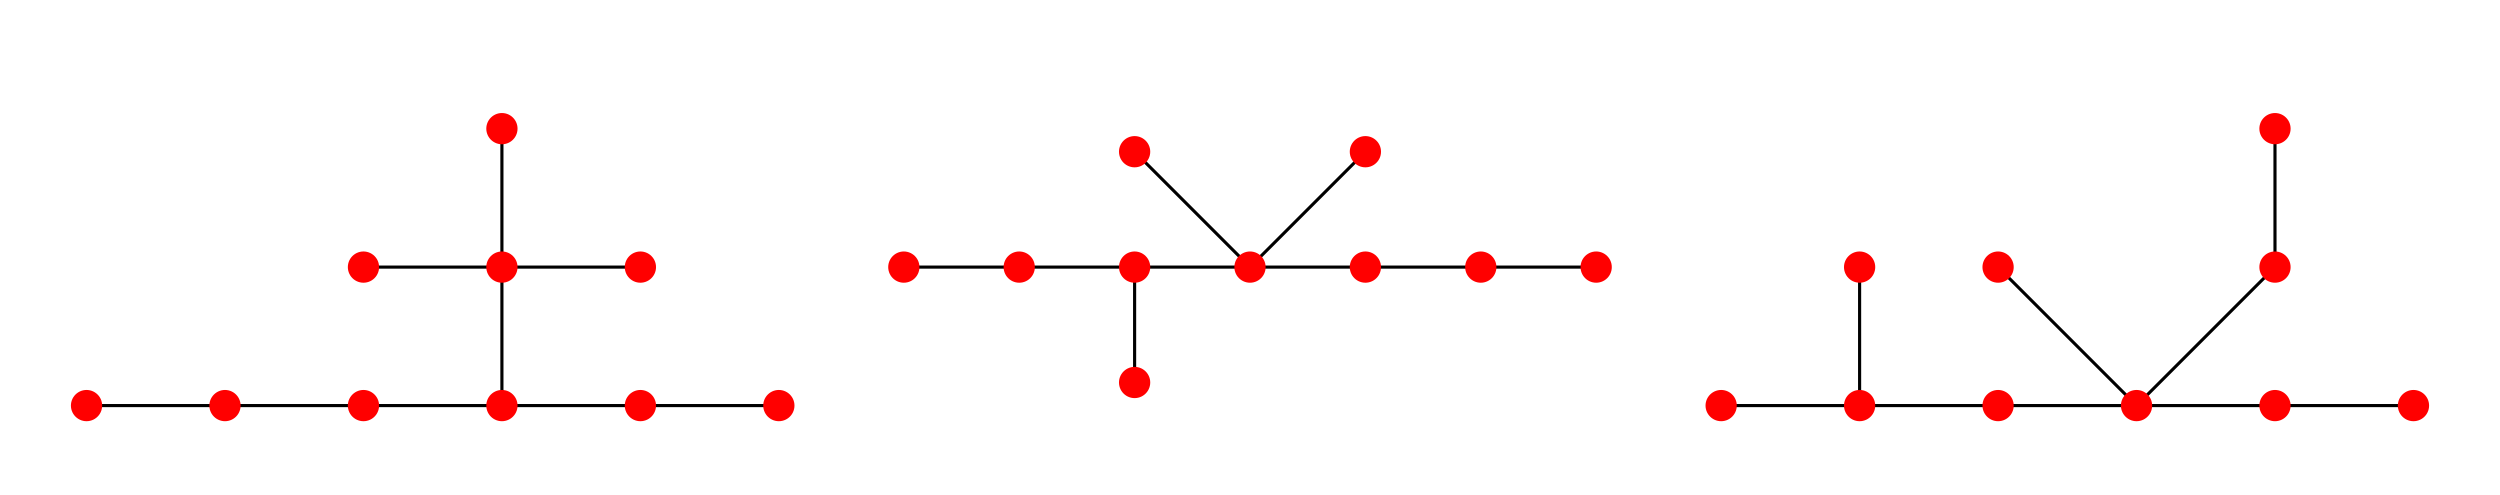 <?xml version="1.0" encoding="UTF-8"?>
<svg xmlns="http://www.w3.org/2000/svg" xmlns:xlink="http://www.w3.org/1999/xlink" width="288" height="57" viewBox="0 0 288 57">
<path fill="none" stroke-width="3.6" stroke-linecap="square" stroke-linejoin="miter" stroke="rgb(0%, 0%, 0%)" stroke-opacity="1" stroke-miterlimit="3.25" d="M 99.688 102.773 L 259.18 102.773 " transform="matrix(0.1, 0, 0, -0.1, 0, 57)"/>
<path fill="none" stroke-width="3.6" stroke-linecap="square" stroke-linejoin="miter" stroke="rgb(0%, 0%, 0%)" stroke-opacity="1" stroke-miterlimit="3.25" d="M 259.18 102.773 L 418.711 102.773 " transform="matrix(0.1, 0, 0, -0.1, 0, 57)"/>
<path fill="none" stroke-width="3.6" stroke-linecap="square" stroke-linejoin="miter" stroke="rgb(0%, 0%, 0%)" stroke-opacity="1" stroke-miterlimit="3.25" d="M 418.711 102.773 L 578.203 102.773 " transform="matrix(0.1, 0, 0, -0.1, 0, 57)"/>
<path fill="none" stroke-width="3.6" stroke-linecap="square" stroke-linejoin="miter" stroke="rgb(0%, 0%, 0%)" stroke-opacity="1" stroke-miterlimit="3.25" d="M 578.203 102.773 L 737.734 102.773 " transform="matrix(0.1, 0, 0, -0.1, 0, 57)"/>
<path fill="none" stroke-width="3.6" stroke-linecap="square" stroke-linejoin="miter" stroke="rgb(0%, 0%, 0%)" stroke-opacity="1" stroke-miterlimit="3.25" d="M 578.203 102.773 L 578.203 262.305 " transform="matrix(0.1, 0, 0, -0.1, 0, 57)"/>
<path fill="none" stroke-width="3.6" stroke-linecap="square" stroke-linejoin="miter" stroke="rgb(0%, 0%, 0%)" stroke-opacity="1" stroke-miterlimit="3.25" d="M 737.734 102.773 L 897.227 102.773 " transform="matrix(0.1, 0, 0, -0.1, 0, 57)"/>
<path fill="none" stroke-width="3.6" stroke-linecap="square" stroke-linejoin="miter" stroke="rgb(0%, 0%, 0%)" stroke-opacity="1" stroke-miterlimit="3.25" d="M 578.203 262.305 L 578.203 421.797 " transform="matrix(0.1, 0, 0, -0.1, 0, 57)"/>
<path fill="none" stroke-width="3.6" stroke-linecap="square" stroke-linejoin="miter" stroke="rgb(0%, 0%, 0%)" stroke-opacity="1" stroke-miterlimit="3.25" d="M 578.203 262.305 L 418.711 262.305 " transform="matrix(0.1, 0, 0, -0.1, 0, 57)"/>
<path fill="none" stroke-width="3.6" stroke-linecap="square" stroke-linejoin="miter" stroke="rgb(0%, 0%, 0%)" stroke-opacity="1" stroke-miterlimit="3.25" d="M 578.203 262.305 L 737.734 262.305 " transform="matrix(0.1, 0, 0, -0.1, 0, 57)"/>
<path fill="none" stroke-width="36" stroke-linecap="round" stroke-linejoin="miter" stroke="rgb(100%, 0%, 0%)" stroke-opacity="1" stroke-miterlimit="3.25" d="M 99.688 102.773 L 99.688 102.773 " transform="matrix(0.1, 0, 0, -0.1, 0, 57)"/>
<path fill="none" stroke-width="36" stroke-linecap="round" stroke-linejoin="miter" stroke="rgb(100%, 0%, 0%)" stroke-opacity="1" stroke-miterlimit="3.25" d="M 259.18 102.773 L 259.18 102.773 " transform="matrix(0.1, 0, 0, -0.1, 0, 57)"/>
<path fill="none" stroke-width="36" stroke-linecap="round" stroke-linejoin="miter" stroke="rgb(100%, 0%, 0%)" stroke-opacity="1" stroke-miterlimit="3.25" d="M 418.711 102.773 L 418.711 102.773 " transform="matrix(0.1, 0, 0, -0.1, 0, 57)"/>
<path fill="none" stroke-width="36" stroke-linecap="round" stroke-linejoin="miter" stroke="rgb(100%, 0%, 0%)" stroke-opacity="1" stroke-miterlimit="3.25" d="M 578.203 102.773 L 578.203 102.773 " transform="matrix(0.1, 0, 0, -0.1, 0, 57)"/>
<path fill="none" stroke-width="36" stroke-linecap="round" stroke-linejoin="miter" stroke="rgb(100%, 0%, 0%)" stroke-opacity="1" stroke-miterlimit="3.25" d="M 737.734 102.773 L 737.734 102.773 " transform="matrix(0.1, 0, 0, -0.1, 0, 57)"/>
<path fill="none" stroke-width="36" stroke-linecap="round" stroke-linejoin="miter" stroke="rgb(100%, 0%, 0%)" stroke-opacity="1" stroke-miterlimit="3.25" d="M 897.227 102.773 L 897.227 102.773 " transform="matrix(0.1, 0, 0, -0.1, 0, 57)"/>
<path fill="none" stroke-width="36" stroke-linecap="round" stroke-linejoin="miter" stroke="rgb(100%, 0%, 0%)" stroke-opacity="1" stroke-miterlimit="3.25" d="M 578.203 262.305 L 578.203 262.305 " transform="matrix(0.1, 0, 0, -0.1, 0, 57)"/>
<path fill="none" stroke-width="36" stroke-linecap="round" stroke-linejoin="miter" stroke="rgb(100%, 0%, 0%)" stroke-opacity="1" stroke-miterlimit="3.25" d="M 578.203 421.797 L 578.203 421.797 " transform="matrix(0.1, 0, 0, -0.1, 0, 57)"/>
<path fill="none" stroke-width="36" stroke-linecap="round" stroke-linejoin="miter" stroke="rgb(100%, 0%, 0%)" stroke-opacity="1" stroke-miterlimit="3.25" d="M 418.711 262.305 L 418.711 262.305 " transform="matrix(0.1, 0, 0, -0.1, 0, 57)"/>
<path fill="none" stroke-width="36" stroke-linecap="round" stroke-linejoin="miter" stroke="rgb(100%, 0%, 0%)" stroke-opacity="1" stroke-miterlimit="3.25" d="M 737.734 262.305 L 737.734 262.305 " transform="matrix(0.1, 0, 0, -0.1, 0, 57)"/>
<path fill="none" stroke-width="3.6" stroke-linecap="square" stroke-linejoin="miter" stroke="rgb(0%, 0%, 0%)" stroke-opacity="1" stroke-miterlimit="3.25" d="M 1041.211 262.305 L 1174.141 262.305 " transform="matrix(0.1, 0, 0, -0.1, 0, 57)"/>
<path fill="none" stroke-width="3.6" stroke-linecap="square" stroke-linejoin="miter" stroke="rgb(0%, 0%, 0%)" stroke-opacity="1" stroke-miterlimit="3.25" d="M 1174.141 262.305 L 1307.07 262.305 " transform="matrix(0.1, 0, 0, -0.1, 0, 57)"/>
<path fill="none" stroke-width="3.6" stroke-linecap="square" stroke-linejoin="miter" stroke="rgb(0%, 0%, 0%)" stroke-opacity="1" stroke-miterlimit="3.25" d="M 1307.07 262.305 L 1440 262.305 " transform="matrix(0.1, 0, 0, -0.1, 0, 57)"/>
<path fill="none" stroke-width="3.6" stroke-linecap="square" stroke-linejoin="miter" stroke="rgb(0%, 0%, 0%)" stroke-opacity="1" stroke-miterlimit="3.25" d="M 1307.07 262.305 L 1307.07 129.375 " transform="matrix(0.1, 0, 0, -0.1, 0, 57)"/>
<path fill="none" stroke-width="3.6" stroke-linecap="square" stroke-linejoin="miter" stroke="rgb(0%, 0%, 0%)" stroke-opacity="1" stroke-miterlimit="3.25" d="M 1440 262.305 L 1572.93 262.305 " transform="matrix(0.1, 0, 0, -0.1, 0, 57)"/>
<path fill="none" stroke-width="3.6" stroke-linecap="square" stroke-linejoin="miter" stroke="rgb(0%, 0%, 0%)" stroke-opacity="1" stroke-miterlimit="3.25" d="M 1440 262.305 L 1307.07 395.234 " transform="matrix(0.1, 0, 0, -0.1, 0, 57)"/>
<path fill="none" stroke-width="3.6" stroke-linecap="square" stroke-linejoin="miter" stroke="rgb(0%, 0%, 0%)" stroke-opacity="1" stroke-miterlimit="3.25" d="M 1440 262.305 L 1572.93 395.234 " transform="matrix(0.1, 0, 0, -0.1, 0, 57)"/>
<path fill="none" stroke-width="3.6" stroke-linecap="square" stroke-linejoin="miter" stroke="rgb(0%, 0%, 0%)" stroke-opacity="1" stroke-miterlimit="3.25" d="M 1572.93 262.305 L 1705.859 262.305 " transform="matrix(0.1, 0, 0, -0.1, 0, 57)"/>
<path fill="none" stroke-width="3.6" stroke-linecap="square" stroke-linejoin="miter" stroke="rgb(0%, 0%, 0%)" stroke-opacity="1" stroke-miterlimit="3.25" d="M 1705.859 262.305 L 1838.789 262.305 " transform="matrix(0.1, 0, 0, -0.1, 0, 57)"/>
<path fill="none" stroke-width="36" stroke-linecap="round" stroke-linejoin="miter" stroke="rgb(100%, 0%, 0%)" stroke-opacity="1" stroke-miterlimit="3.25" d="M 1041.211 262.305 L 1041.211 262.305 " transform="matrix(0.1, 0, 0, -0.1, 0, 57)"/>
<path fill="none" stroke-width="36" stroke-linecap="round" stroke-linejoin="miter" stroke="rgb(100%, 0%, 0%)" stroke-opacity="1" stroke-miterlimit="3.25" d="M 1174.141 262.305 L 1174.141 262.305 " transform="matrix(0.1, 0, 0, -0.1, 0, 57)"/>
<path fill="none" stroke-width="36" stroke-linecap="round" stroke-linejoin="miter" stroke="rgb(100%, 0%, 0%)" stroke-opacity="1" stroke-miterlimit="3.25" d="M 1307.07 262.305 L 1307.07 262.305 " transform="matrix(0.1, 0, 0, -0.1, 0, 57)"/>
<path fill="none" stroke-width="36" stroke-linecap="round" stroke-linejoin="miter" stroke="rgb(100%, 0%, 0%)" stroke-opacity="1" stroke-miterlimit="3.25" d="M 1440 262.305 L 1440 262.305 " transform="matrix(0.1, 0, 0, -0.1, 0, 57)"/>
<path fill="none" stroke-width="36" stroke-linecap="round" stroke-linejoin="miter" stroke="rgb(100%, 0%, 0%)" stroke-opacity="1" stroke-miterlimit="3.25" d="M 1572.93 262.305 L 1572.93 262.305 " transform="matrix(0.1, 0, 0, -0.1, 0, 57)"/>
<path fill="none" stroke-width="36" stroke-linecap="round" stroke-linejoin="miter" stroke="rgb(100%, 0%, 0%)" stroke-opacity="1" stroke-miterlimit="3.25" d="M 1705.859 262.305 L 1705.859 262.305 " transform="matrix(0.1, 0, 0, -0.1, 0, 57)"/>
<path fill="none" stroke-width="36" stroke-linecap="round" stroke-linejoin="miter" stroke="rgb(100%, 0%, 0%)" stroke-opacity="1" stroke-miterlimit="3.25" d="M 1838.789 262.305 L 1838.789 262.305 " transform="matrix(0.1, 0, 0, -0.1, 0, 57)"/>
<path fill="none" stroke-width="36" stroke-linecap="round" stroke-linejoin="miter" stroke="rgb(100%, 0%, 0%)" stroke-opacity="1" stroke-miterlimit="3.25" d="M 1307.07 395.234 L 1307.07 395.234 " transform="matrix(0.1, 0, 0, -0.1, 0, 57)"/>
<path fill="none" stroke-width="36" stroke-linecap="round" stroke-linejoin="miter" stroke="rgb(100%, 0%, 0%)" stroke-opacity="1" stroke-miterlimit="3.25" d="M 1572.93 395.234 L 1572.93 395.234 " transform="matrix(0.1, 0, 0, -0.1, 0, 57)"/>
<path fill="none" stroke-width="36" stroke-linecap="round" stroke-linejoin="miter" stroke="rgb(100%, 0%, 0%)" stroke-opacity="1" stroke-miterlimit="3.25" d="M 1307.07 129.375 L 1307.07 129.375 " transform="matrix(0.1, 0, 0, -0.1, 0, 57)"/>
<path fill="none" stroke-width="3.6" stroke-linecap="square" stroke-linejoin="miter" stroke="rgb(0%, 0%, 0%)" stroke-opacity="1" stroke-miterlimit="3.25" d="M 1982.773 102.773 L 2142.266 102.773 " transform="matrix(0.1, 0, 0, -0.1, 0, 57)"/>
<path fill="none" stroke-width="3.6" stroke-linecap="square" stroke-linejoin="miter" stroke="rgb(0%, 0%, 0%)" stroke-opacity="1" stroke-miterlimit="3.25" d="M 2142.266 102.773 L 2301.797 102.773 " transform="matrix(0.1, 0, 0, -0.1, 0, 57)"/>
<path fill="none" stroke-width="3.6" stroke-linecap="square" stroke-linejoin="miter" stroke="rgb(0%, 0%, 0%)" stroke-opacity="1" stroke-miterlimit="3.25" d="M 2142.266 102.773 L 2142.266 262.305 " transform="matrix(0.1, 0, 0, -0.1, 0, 57)"/>
<path fill="none" stroke-width="3.6" stroke-linecap="square" stroke-linejoin="miter" stroke="rgb(0%, 0%, 0%)" stroke-opacity="1" stroke-miterlimit="3.25" d="M 2301.797 102.773 L 2461.289 102.773 " transform="matrix(0.1, 0, 0, -0.1, 0, 57)"/>
<path fill="none" stroke-width="3.6" stroke-linecap="square" stroke-linejoin="miter" stroke="rgb(0%, 0%, 0%)" stroke-opacity="1" stroke-miterlimit="3.25" d="M 2461.289 102.773 L 2620.781 102.773 " transform="matrix(0.1, 0, 0, -0.1, 0, 57)"/>
<path fill="none" stroke-width="3.6" stroke-linecap="square" stroke-linejoin="miter" stroke="rgb(0%, 0%, 0%)" stroke-opacity="1" stroke-miterlimit="3.25" d="M 2461.289 102.773 L 2301.797 262.305 " transform="matrix(0.1, 0, 0, -0.1, 0, 57)"/>
<path fill="none" stroke-width="3.6" stroke-linecap="square" stroke-linejoin="miter" stroke="rgb(0%, 0%, 0%)" stroke-opacity="1" stroke-miterlimit="3.25" d="M 2461.289 102.773 L 2620.781 262.305 " transform="matrix(0.1, 0, 0, -0.1, 0, 57)"/>
<path fill="none" stroke-width="3.6" stroke-linecap="square" stroke-linejoin="miter" stroke="rgb(0%, 0%, 0%)" stroke-opacity="1" stroke-miterlimit="3.25" d="M 2620.781 102.773 L 2780.312 102.773 " transform="matrix(0.1, 0, 0, -0.1, 0, 57)"/>
<path fill="none" stroke-width="3.6" stroke-linecap="square" stroke-linejoin="miter" stroke="rgb(0%, 0%, 0%)" stroke-opacity="1" stroke-miterlimit="3.25" d="M 2620.781 262.305 L 2620.781 421.797 " transform="matrix(0.1, 0, 0, -0.1, 0, 57)"/>
<path fill="none" stroke-width="36" stroke-linecap="round" stroke-linejoin="miter" stroke="rgb(100%, 0%, 0%)" stroke-opacity="1" stroke-miterlimit="3.25" d="M 1982.773 102.773 L 1982.773 102.773 " transform="matrix(0.1, 0, 0, -0.1, 0, 57)"/>
<path fill="none" stroke-width="36" stroke-linecap="round" stroke-linejoin="miter" stroke="rgb(100%, 0%, 0%)" stroke-opacity="1" stroke-miterlimit="3.25" d="M 2142.266 102.773 L 2142.266 102.773 " transform="matrix(0.1, 0, 0, -0.1, 0, 57)"/>
<path fill="none" stroke-width="36" stroke-linecap="round" stroke-linejoin="miter" stroke="rgb(100%, 0%, 0%)" stroke-opacity="1" stroke-miterlimit="3.25" d="M 2301.797 102.773 L 2301.797 102.773 " transform="matrix(0.1, 0, 0, -0.1, 0, 57)"/>
<path fill="none" stroke-width="36" stroke-linecap="round" stroke-linejoin="miter" stroke="rgb(100%, 0%, 0%)" stroke-opacity="1" stroke-miterlimit="3.25" d="M 2461.289 102.773 L 2461.289 102.773 " transform="matrix(0.1, 0, 0, -0.1, 0, 57)"/>
<path fill="none" stroke-width="36" stroke-linecap="round" stroke-linejoin="miter" stroke="rgb(100%, 0%, 0%)" stroke-opacity="1" stroke-miterlimit="3.25" d="M 2620.781 102.773 L 2620.781 102.773 " transform="matrix(0.1, 0, 0, -0.1, 0, 57)"/>
<path fill="none" stroke-width="36" stroke-linecap="round" stroke-linejoin="miter" stroke="rgb(100%, 0%, 0%)" stroke-opacity="1" stroke-miterlimit="3.25" d="M 2780.312 102.773 L 2780.312 102.773 " transform="matrix(0.1, 0, 0, -0.1, 0, 57)"/>
<path fill="none" stroke-width="36" stroke-linecap="round" stroke-linejoin="miter" stroke="rgb(100%, 0%, 0%)" stroke-opacity="1" stroke-miterlimit="3.25" d="M 2301.797 262.305 L 2301.797 262.305 " transform="matrix(0.1, 0, 0, -0.1, 0, 57)"/>
<path fill="none" stroke-width="36" stroke-linecap="round" stroke-linejoin="miter" stroke="rgb(100%, 0%, 0%)" stroke-opacity="1" stroke-miterlimit="3.25" d="M 2620.781 262.305 L 2620.781 262.305 " transform="matrix(0.1, 0, 0, -0.1, 0, 57)"/>
<path fill="none" stroke-width="36" stroke-linecap="round" stroke-linejoin="miter" stroke="rgb(100%, 0%, 0%)" stroke-opacity="1" stroke-miterlimit="3.25" d="M 2620.781 421.797 L 2620.781 421.797 " transform="matrix(0.1, 0, 0, -0.1, 0, 57)"/>
<path fill="none" stroke-width="36" stroke-linecap="round" stroke-linejoin="miter" stroke="rgb(100%, 0%, 0%)" stroke-opacity="1" stroke-miterlimit="3.25" d="M 2142.266 262.305 L 2142.266 262.305 " transform="matrix(0.1, 0, 0, -0.1, 0, 57)"/>
</svg>

